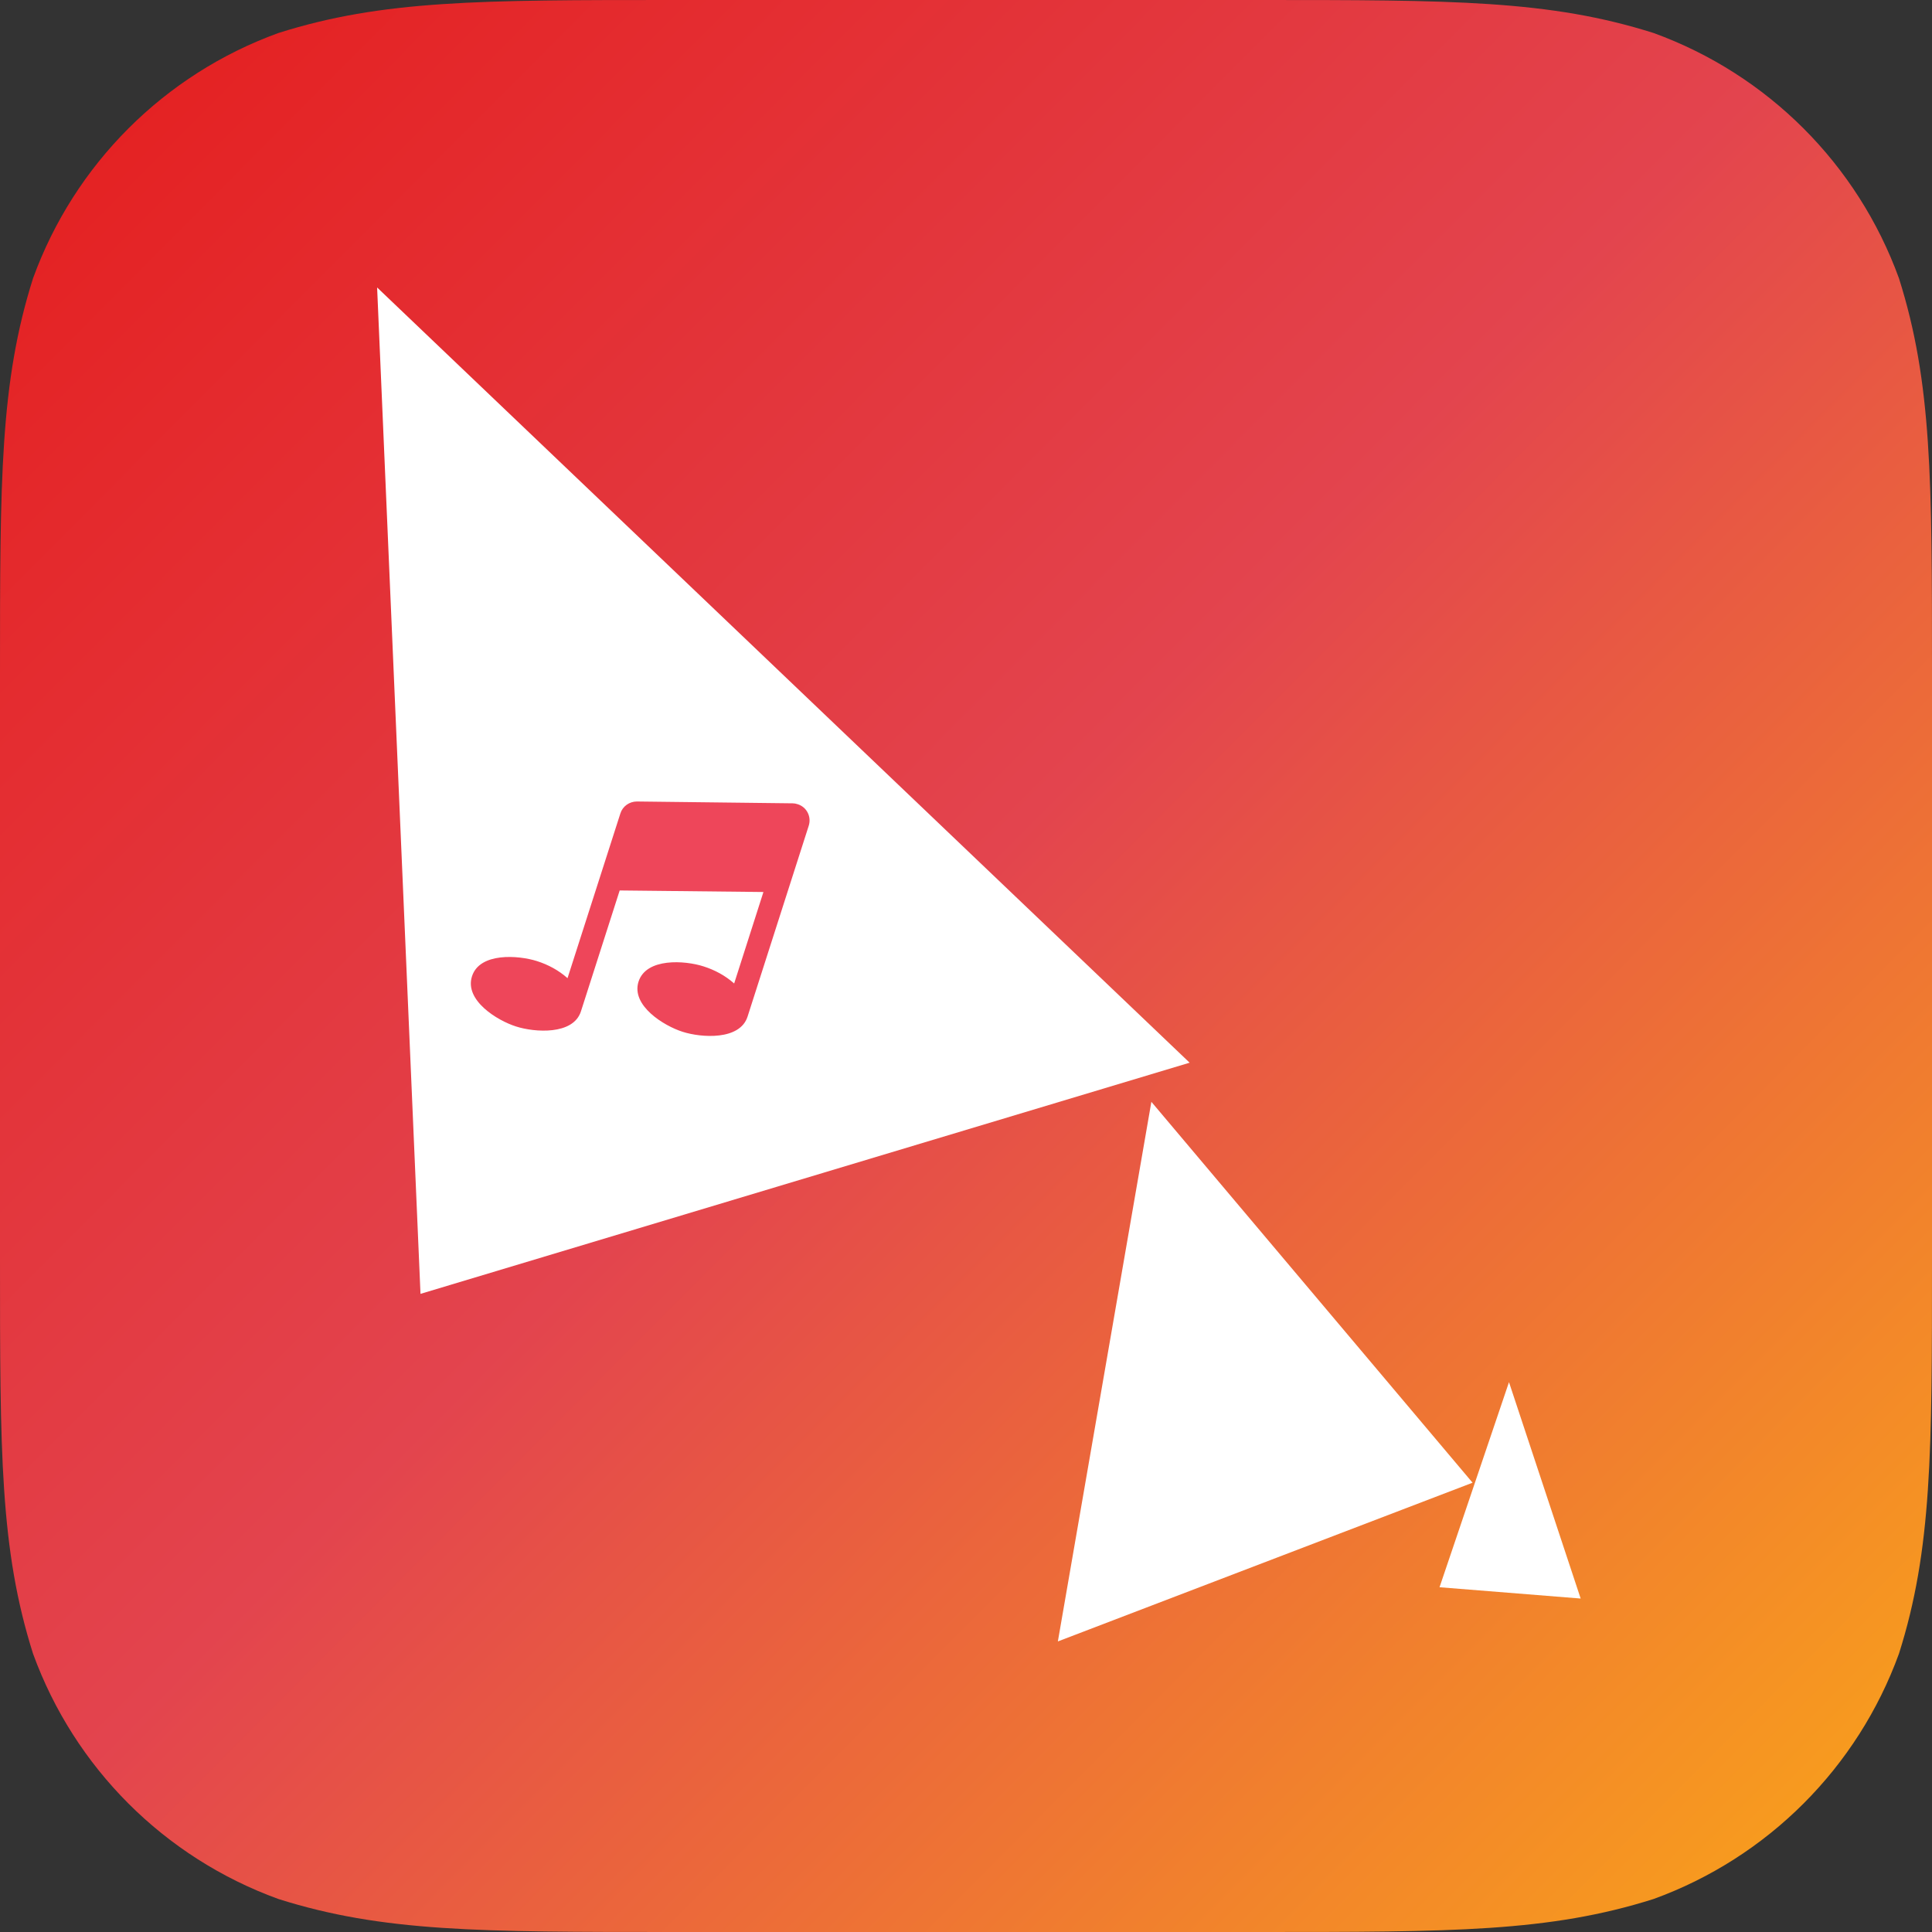 <?xml version="1.0" encoding="UTF-8"?>
<svg width="20px" height="20px" viewBox="0 0 20 20" version="1.1" xmlns="http://www.w3.org/2000/svg" xmlns:xlink="http://www.w3.org/1999/xlink">
    <rect x="0" y="0" width="20" height="20" fill="#333333" stroke="none"/>
    <!-- Generator: Sketch 50.2 (55047) - http://www.bohemiancoding.com/sketch -->
    <title>Icon</title>
    <desc>Created with Sketch.</desc>
    <defs>
        <linearGradient x1="93.042%" y1="92.563%" x2="1.872%" y2="1.862%" id="linearGradient-1">
            <stop stop-color="#F79A1F" offset="0%"></stop>
            <stop stop-color="#E3444E" offset="49.517%"></stop>
            <stop stop-color="#E41E1E" offset="100%"></stop>
        </linearGradient>
    </defs>
    <g id="Symbols" stroke="none" stroke-width="1" fill="none" fill-rule="evenodd">
        <g id="Extensions-/-Notifications-/-With-Subtitle" transform="translate(-8, -8)">
            <g id="Notification">
                <g id="Topline">
                    <g id="Graphics-/-App-Icons-/-MNL2" transform="translate(8, 8)">
                        <g id="Mail-Icon" stroke-width="1" fill="url(#linearGradient-1)">
                            <path d="M13.027,0 C15.035,0 16.039,0 17.119,0.342 C18.299,0.771 19.229,1.7 19.658,2.881 C20,3.961 20,4.965 20,6.973 L20,13.027 C20,15.035 20,16.039 19.658,17.119 C19.229,18.299 18.299,19.229 17.119,19.658 C16.039,20 15.035,20 13.027,20 L6.973,20 C4.965,20 3.961,20 2.881,19.658 C1.7,19.229 0.771,18.299 0.342,17.119 C0,16.039 0,15.035 0,13.027 L0,6.973 C0,4.965 0,3.961 0.342,2.881 C0.771,1.7 1.7,0.771 2.881,0.342 C3.961,0 4.965,0 6.973,0 L13.027,0 Z" id="Background"></path>
                        </g>
                        <polygon id="Fill-1" fill="#FFFFFF" points="3.904 2.978 4.353 13.394 12.315 11.001 3.904 2.976"></polygon>
                        <polygon id="Fill-8" fill="#FFFFFF" points="14.902 16.431 16.363 16.548 15.621 14.308"></polygon>
                        <polygon id="Fill-5" fill="#FFFFFF" points="10.951 16.992 15.244 15.349 11.919 11.406"></polygon>
                        <g id="Group-13" stroke-width="1" transform="translate(4.832, 8.225)" fill="#EE465A">
                            <path d="M2.907,2.298 C2.828,2.547 2.427,2.518 2.234,2.456 C2.042,2.395 1.699,2.185 1.778,1.937 C1.858,1.688 2.259,1.717 2.451,1.779 C2.568,1.816 2.677,1.875 2.768,1.956 L3.071,1.009 L1.583,0.993 L1.182,2.244 C1.103,2.492 0.702,2.463 0.51,2.401 C0.317,2.34 -0.026,2.131 0.054,1.882 C0.133,1.633 0.534,1.663 0.726,1.724 C0.843,1.761 0.952,1.82 1.043,1.901 L1.59,0.196 C1.613,0.122 1.683,0.072 1.761,0.072 L3.373,0.091 C3.391,0.091 3.407,0.094 3.425,0.1 C3.519,0.129 3.57,0.229 3.54,0.323 L2.907,2.298 Z" id="Fill-11"></path>
                        </g>
                    </g>
                </g>
            </g>
        </g>
    </g>
</svg>
